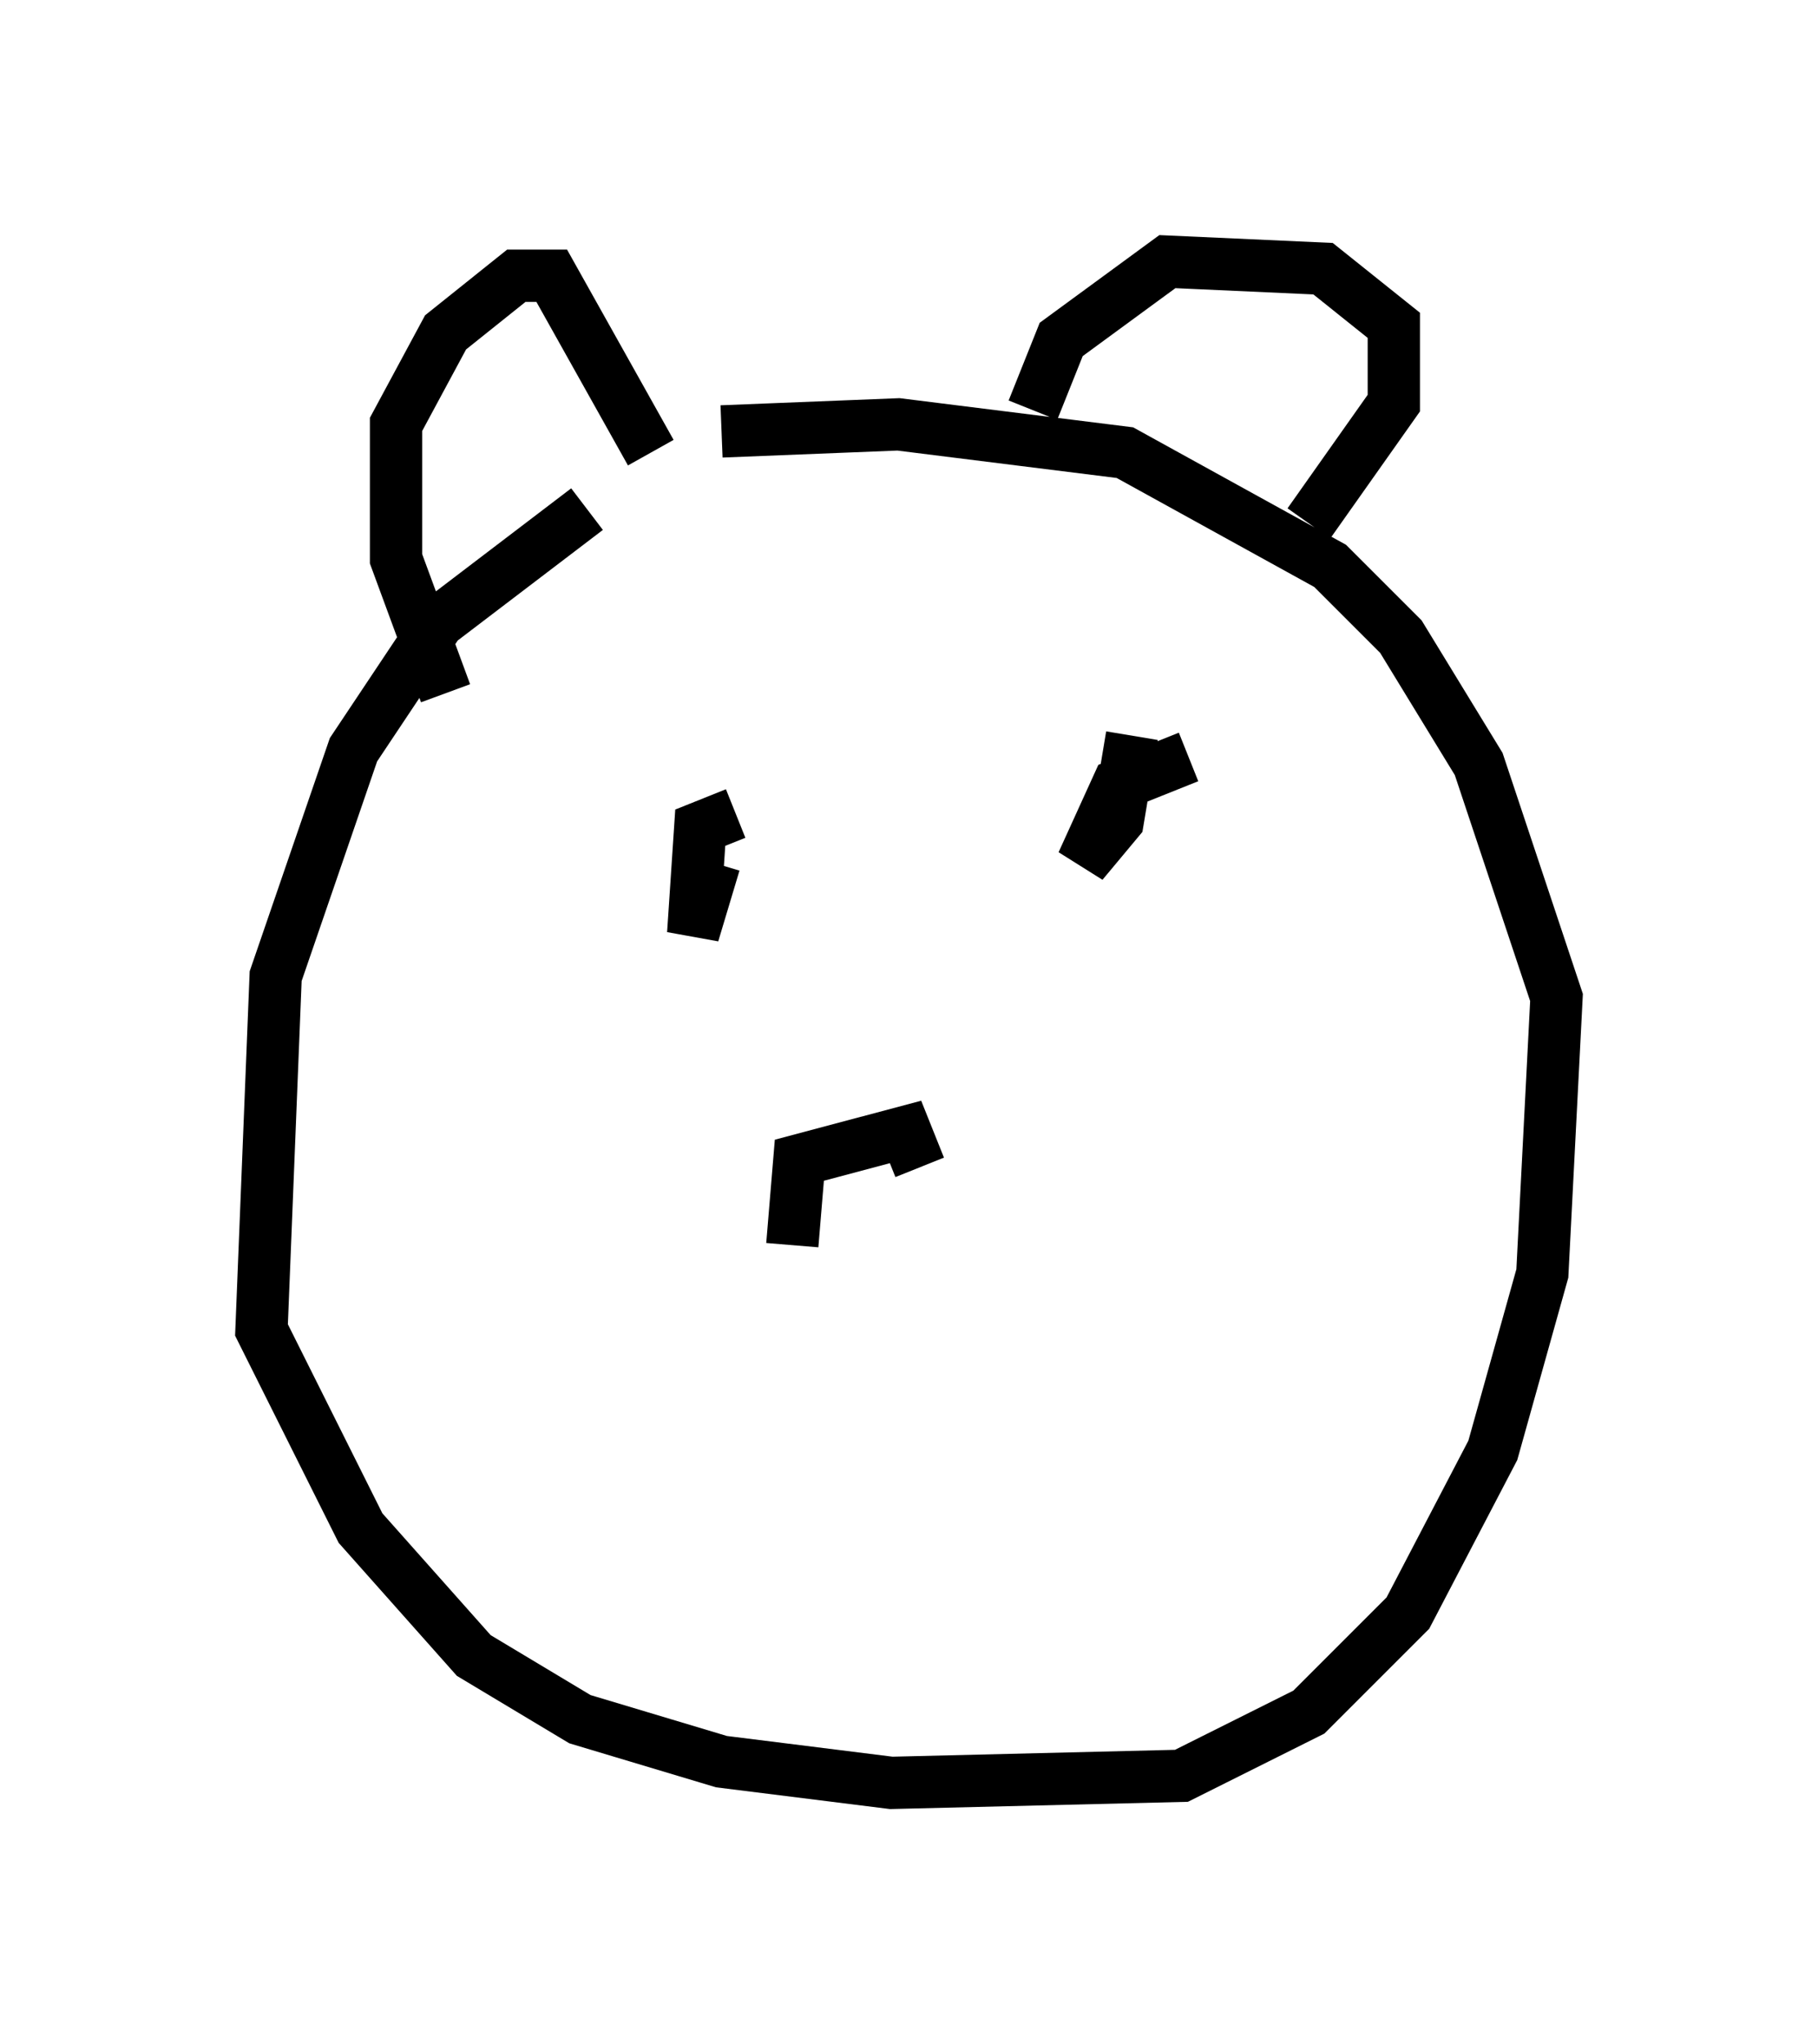 <?xml version="1.0" encoding="utf-8" ?>
<svg baseProfile="full" height="39.093" version="1.1" width="34.763" xmlns="http://www.w3.org/2000/svg" xmlns:ev="http://www.w3.org/2001/xml-events" xmlns:xlink="http://www.w3.org/1999/xlink"><defs /><rect fill="white" height="39.093" width="34.763" x="0" y="0" /><path d="M13.525, 9.871 m-2.3, -0.135 l-2.842, 2.165 -1.624, 2.436 l-1.488, 4.33 -0.271, 6.766 l1.894, 3.789 2.165, 2.436 l2.03, 1.218 2.706, 0.812 l3.248, 0.406 5.548, -0.135 l2.436, -1.218 1.894, -1.894 l1.624, -3.112 0.947, -3.383 l0.271, -5.277 -1.488, -4.465 l-1.488, -2.436 -1.353, -1.353 l-3.924, -2.165 -4.33, -0.541 l-3.383, 0.135 m-5.277, 5.007 l-0.947, -2.571 0.0, -2.571 l0.947, -1.759 1.353, -1.083 l0.677, 0.0 1.894, 3.383 m7.307, -0.812 l0.541, -1.353 2.03, -1.488 l2.977, 0.135 1.353, 1.083 l0.0, 1.488 -1.624, 2.3 m-10.961, 5.548 l-0.677, 0.271 -0.135, 2.03 l0.406, -1.353 m9.066, -2.03 l-1.353, 0.541 -0.677, 1.488 l0.677, -0.812 0.271, -1.624 m-6.495, 9.743 l0.135, -1.624 2.03, -0.541 l0.271, 0.677 " fill="none" stroke="black" stroke-width="1" /></svg>